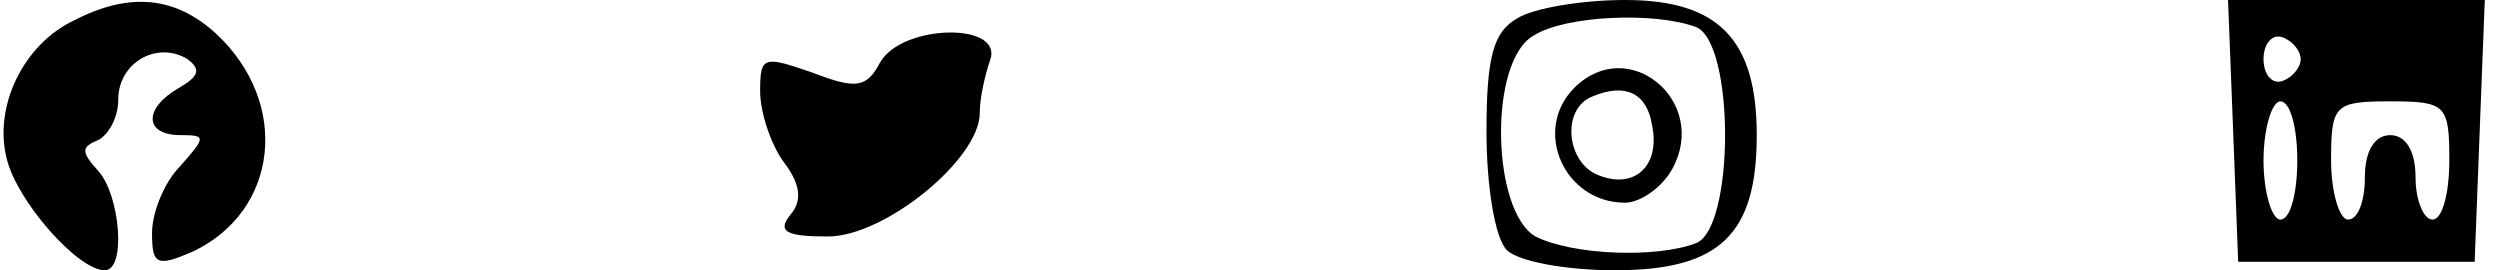 <?xml version="1.0" standalone="no"?>
<!DOCTYPE svg PUBLIC "-//W3C//DTD SVG 20010904//EN"
 "http://www.w3.org/TR/2001/REC-SVG-20010904/DTD/svg10.dtd">
<svg version="1.0" xmlns="http://www.w3.org/2000/svg"
 width="148pt" height="16pt" viewBox="0 0 148 16"
 preserveAspectRatio="xMidYMid meet">

<g transform="translate(0,16) scale(0.1,-0.1)"
fill="#000000" stroke="none">
<path d="M44 148 c-30 -14 -48 -51 -40 -82 6 -25 42 -66 58 -66 13 0 9 45 -4
59 -10 11 -10 14 0 18 6 3 12 13 12 24 0 22 23 35 41 24 8 -6 7 -10 -5 -17
-21 -12 -21 -28 1 -28 15 0 15 -1 0 -18 -10 -10 -17 -28 -17 -40 0 -19 3 -20
24 -11 51 24 58 88 14 129 -24 22 -51 25 -84 8z"/>
<path d="M898 149 c-14 -8 -18 -23 -18 -67 0 -32 5 -63 12 -70 7 -7 36 -12 64
-12 62 0 84 21 84 80 0 57 -23 80 -78 80 -26 0 -55 -5 -64 -11z m106 -5 c23
-9 23 -119 0 -128 -24 -9 -73 -7 -95 4 -26 15 -28 104 -1 119 19 12 72 14 96
5z"/>
<path d="M932 108 c-25 -25 -6 -68 30 -68 9 0 22 9 28 20 22 40 -26 80 -58 48z
m46 -22 c5 -24 -10 -38 -31 -30 -20 7 -23 40 -4 47 19 8 32 2 35 -17z"/>
<path d="M1322 83 l3 -78 70 0 70 0 3 78 3 77 -76 0 -76 0 3 -77z m40 42 c0
-5 -5 -11 -11 -13 -6 -2 -11 4 -11 13 0 9 5 15 11 13 6 -2 11 -8 11 -13z m-2
-60 c0 -19 -4 -35 -10 -35 -5 0 -10 16 -10 35 0 19 5 35 10 35 6 0 10 -16 10
-35z m90 0 c0 -19 -4 -35 -10 -35 -5 0 -10 11 -10 25 0 16 -6 25 -15 25 -9 0
-15 -9 -15 -25 0 -14 -4 -25 -10 -25 -5 0 -10 16 -10 35 0 33 2 35 35 35 33 0
35 -2 35 -35z"/>
<path d="M521 123 c-8 -15 -14 -16 -40 -6 -29 10 -31 10 -31 -11 0 -12 6 -31
14 -42 10 -13 11 -23 4 -31 -8 -10 -3 -13 22 -13 34 0 90 46 90 73 0 9 3 22 6
31 9 23 -52 22 -65 -1z"/>
</g>
</svg>
